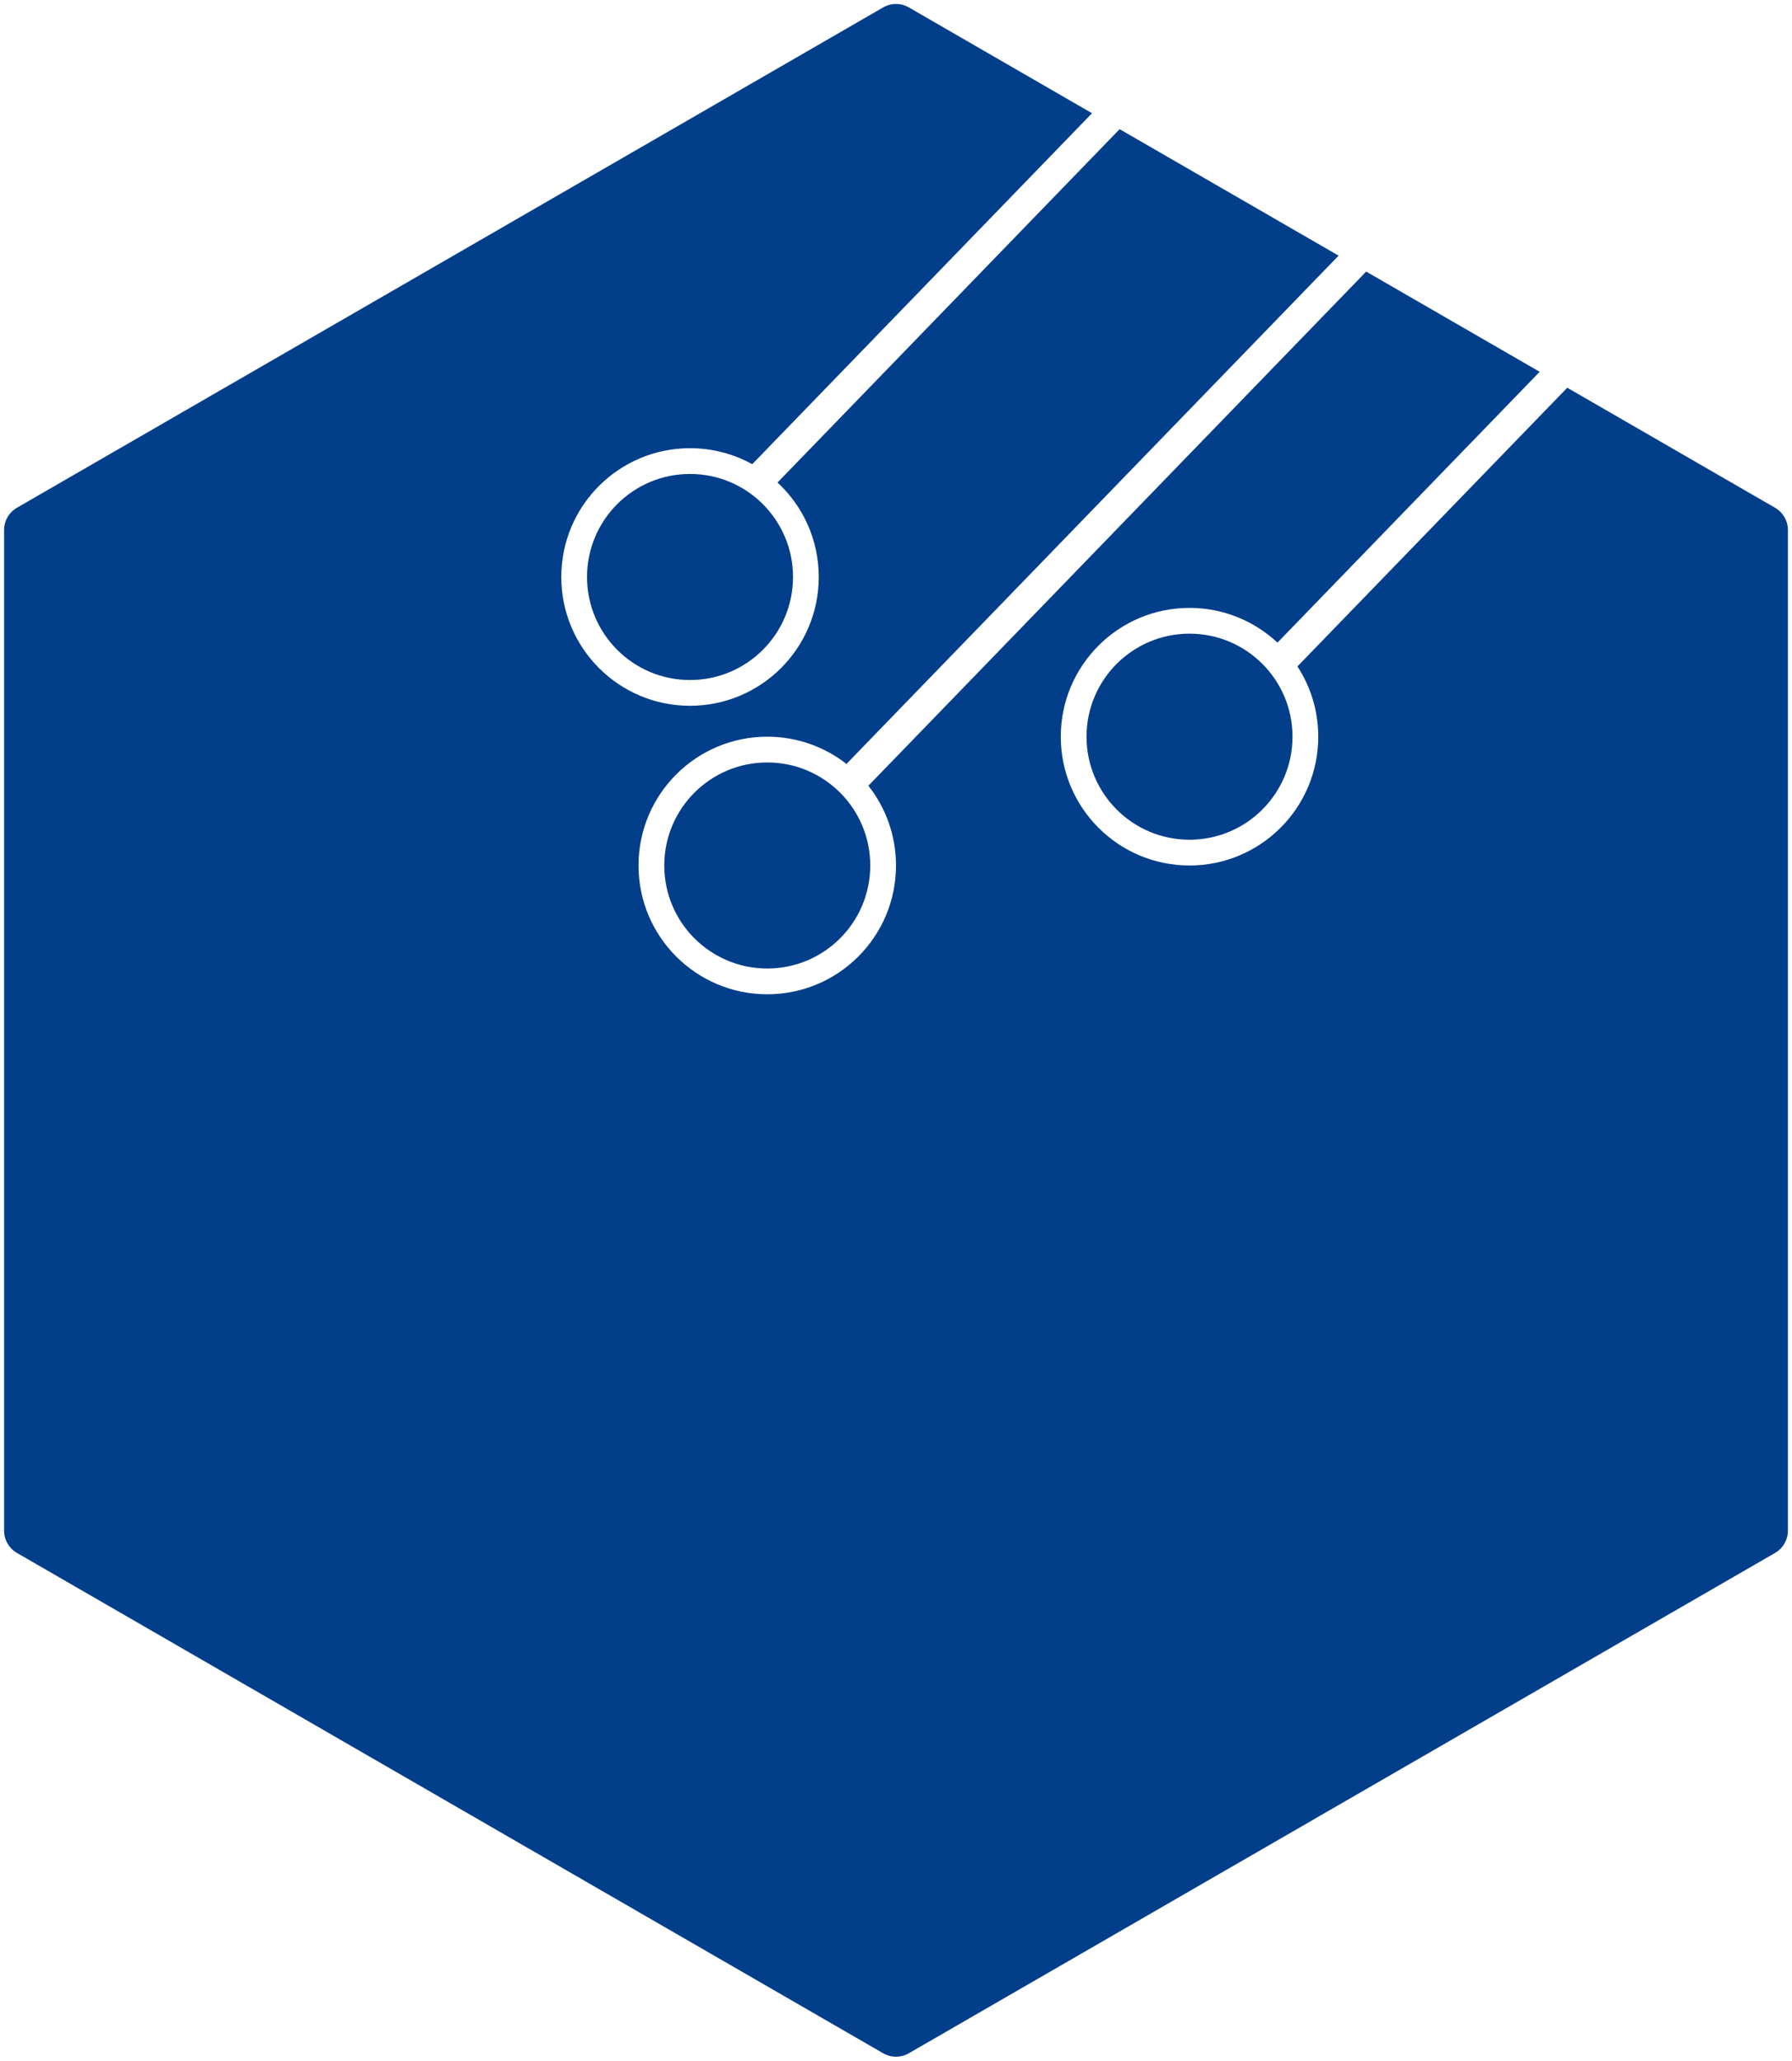 <svg width="348" height="400" viewBox="0 0 348 400" fill="none" xmlns="http://www.w3.org/2000/svg">
<path fill-rule="evenodd" clip-rule="evenodd" d="M299 72.169L248.077 124.742C243.608 120.56 237.603 118 231 118C217.193 118 206 129.193 206 143C206 156.807 217.193 168 231 168C244.807 168 256 156.807 256 143C256 137.968 254.513 133.284 251.956 129.361L304.357 75.262L344.705 98.557C346.252 99.45 347.205 101.1 347.205 102.887V297.113C347.205 298.9 346.252 300.55 344.705 301.443L176.5 398.557C174.953 399.45 173.047 399.45 171.5 398.557L3.295 301.443C1.748 300.55 0.795 298.9 0.795 297.113V102.887C0.795 101.1 1.748 99.45 3.295 98.557L171.5 1.443C173.047 0.55 174.953 0.55 176.5 1.443L212.069 21.979L146.08 90.107C142.5 88.127 138.381 87 134 87C120.193 87 109 98.193 109 112C109 125.807 120.193 137 134 137C147.807 137 159 125.807 159 112C159 104.754 155.917 98.227 150.991 93.661L217.427 25.072L259.95 49.623L164.381 148.29C160.139 144.975 154.8 143 149 143C135.193 143 124 154.193 124 168C124 181.807 135.193 193 149 193C162.807 193 174 181.807 174 168C174 162.156 171.995 156.78 168.634 152.523L265.307 52.716L299 72.169ZM231 163C242.046 163 251 154.046 251 143C251 131.954 242.046 123 231 123C219.954 123 211 131.954 211 143C211 154.046 219.954 163 231 163ZM134 132C145.046 132 154 123.046 154 112C154 100.954 145.046 92 134 92C122.954 92 114 100.954 114 112C114 123.046 122.954 132 134 132ZM169 168C169 179.046 160.046 188 149 188C137.954 188 129 179.046 129 168C129 156.954 137.954 148 149 148C160.046 148 169 156.954 169 168Z" fill="#023E8A"/>
</svg>
